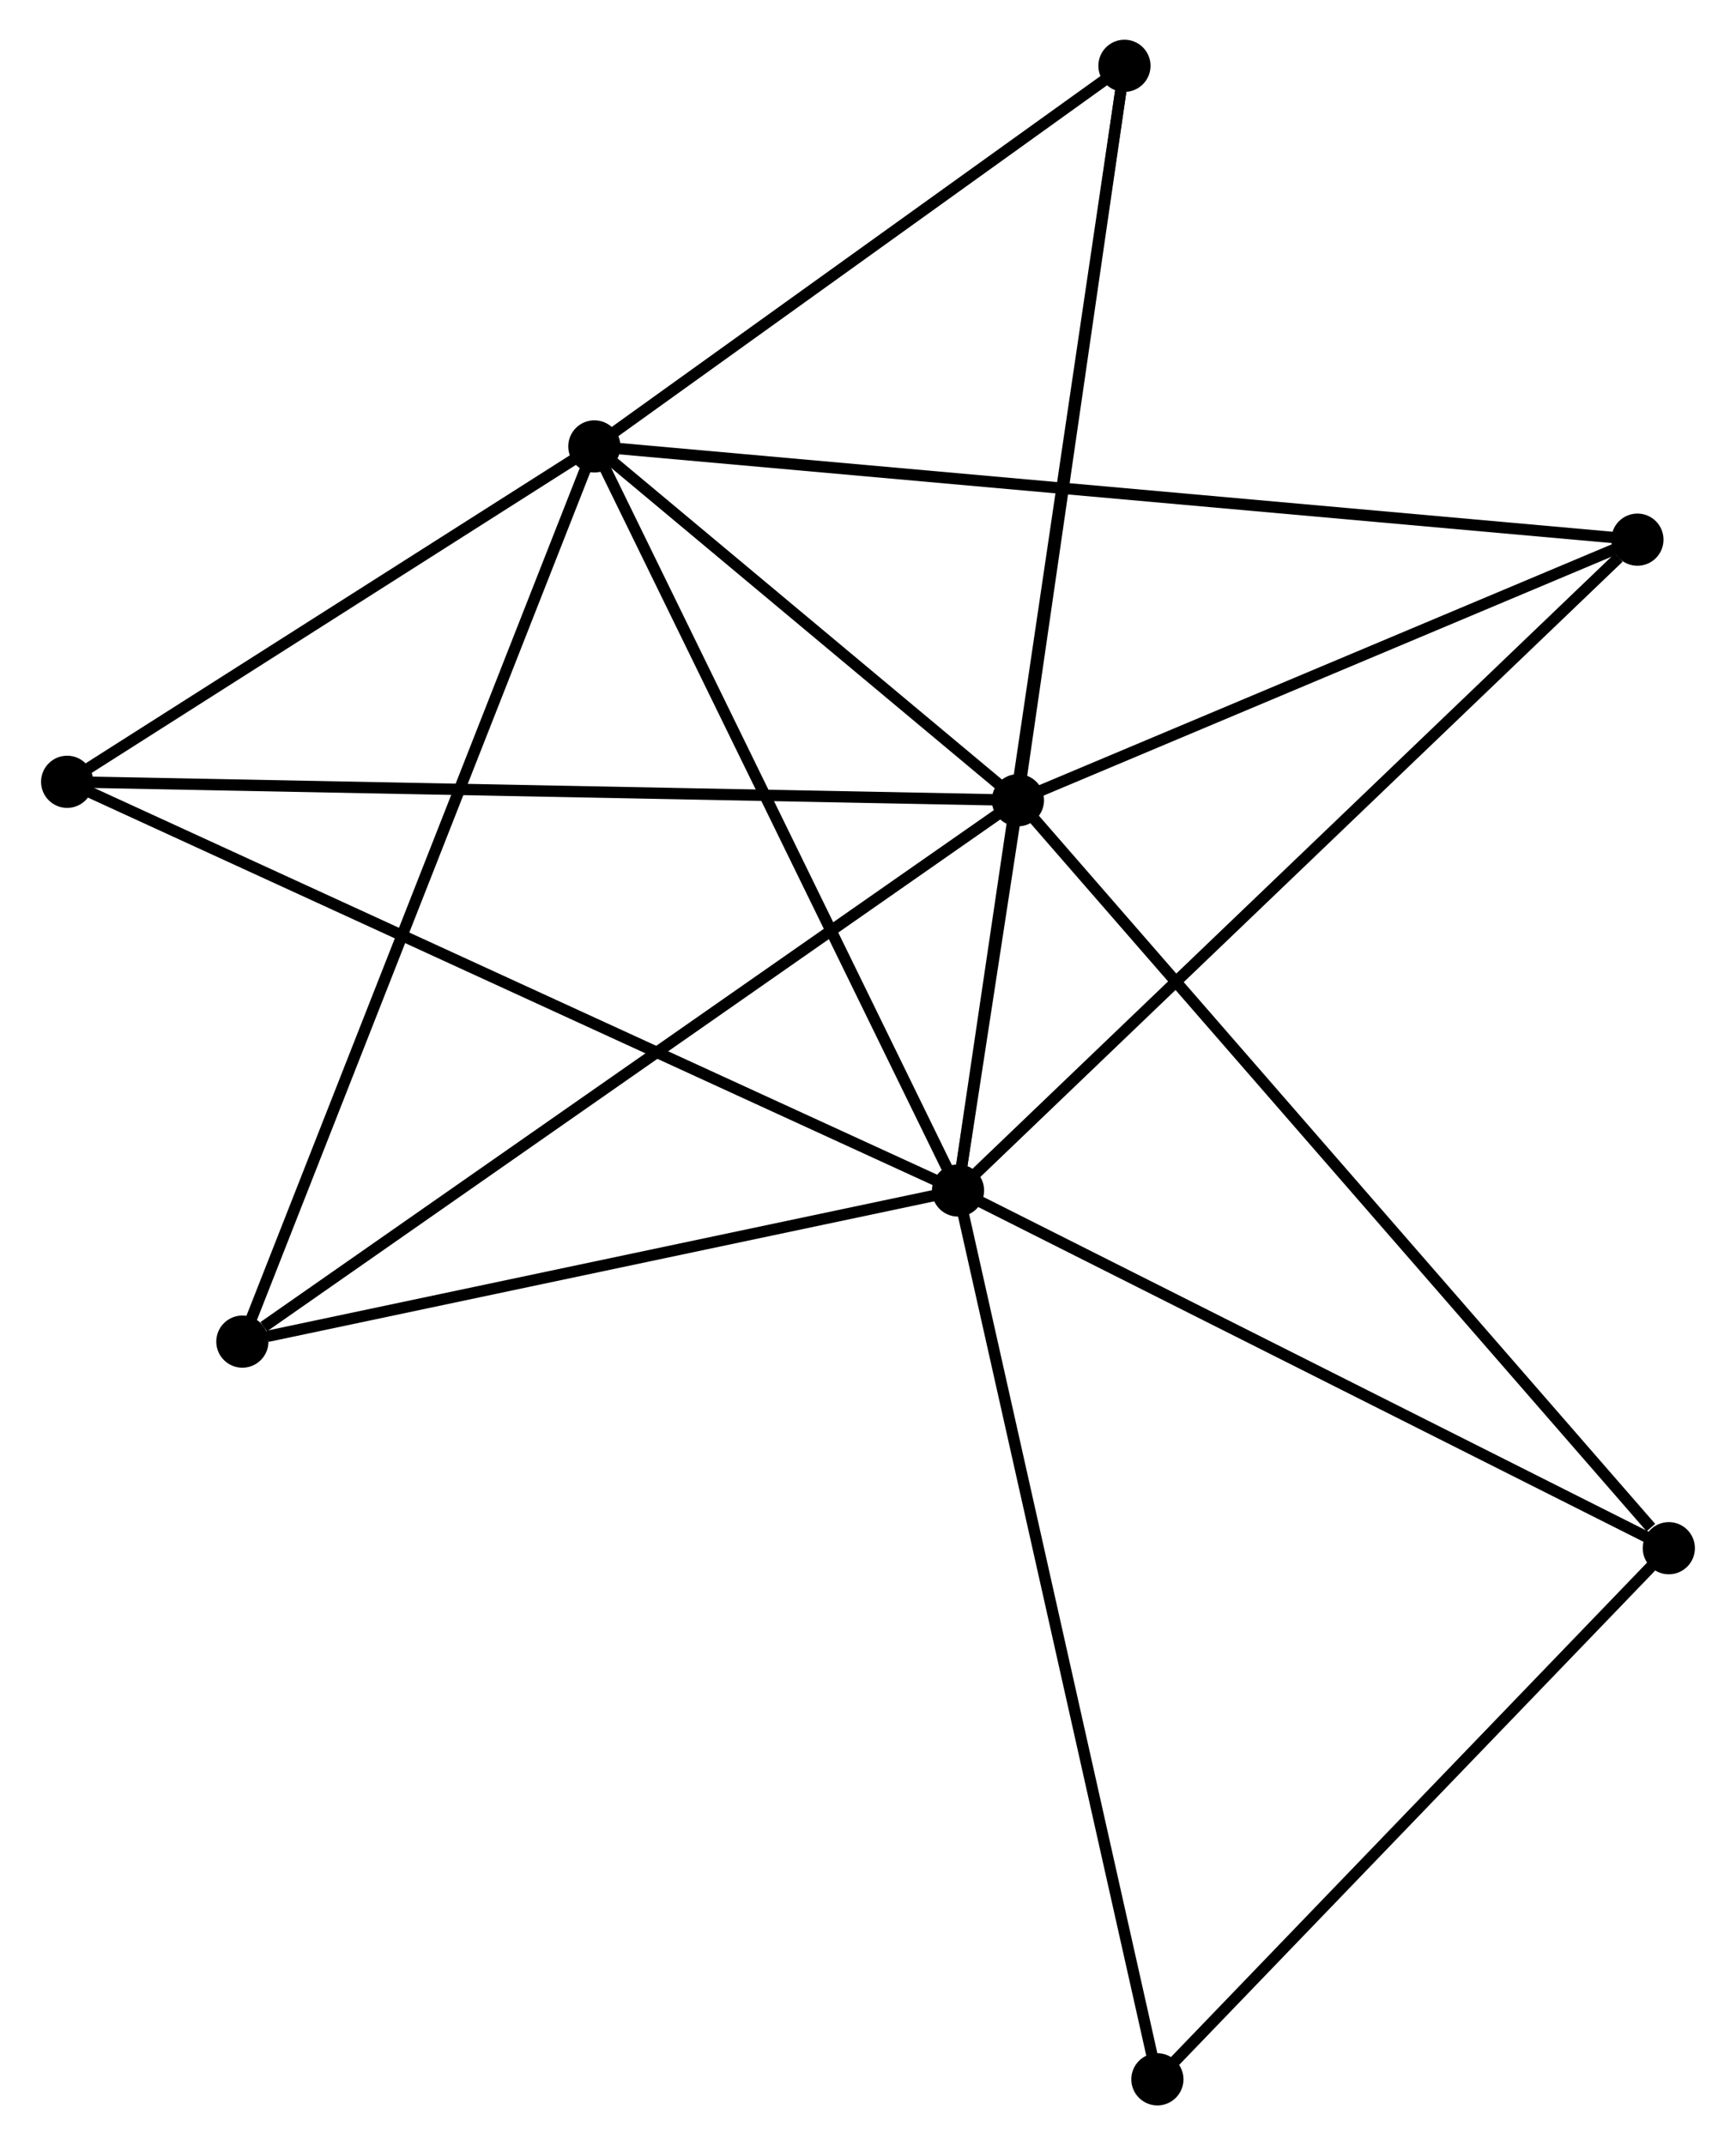 <?xml version="1.0" encoding="UTF-8" standalone="no"?>
<!DOCTYPE svg PUBLIC "-//W3C//DTD SVG 1.1//EN"
 "http://www.w3.org/Graphics/SVG/1.1/DTD/svg11.dtd">
<!-- Generated by graphviz version 2.36.0 (20140111.2315)
 -->
<!-- Title: %3 Pages: 1 -->
<svg width="153pt" height="189pt"
 viewBox="0.00 0.00 152.81 189.06" xmlns="http://www.w3.org/2000/svg" xmlns:xlink="http://www.w3.org/1999/xlink">
<g id="graph0" class="graph" transform="scale(1 1) rotate(0) translate(4 185.058)">
<title>%3</title>
<!-- 0 -->
<g id="node1" class="node"><title>0</title>
<ellipse fill="black" stroke="black" cx="80.341" cy="-80.135" rx="1.8" ry="1.8"/>
</g>
<!-- 1 -->
<g id="node2" class="node"><title>1</title>
<ellipse fill="black" stroke="black" cx="85.623" cy="-114.53" rx="1.8" ry="1.8"/>
</g>
<!-- 0&#45;&#45;1 -->
<g id="edge1" class="edge"><title>0&#45;&#45;1</title>
<path fill="none" stroke="black" d="M80.625,-81.984C81.533,-87.9 84.365,-106.338 85.311,-112.501"/>
</g>
<!-- 2 -->
<g id="node3" class="node"><title>2</title>
<ellipse fill="black" stroke="black" cx="48.279" cy="-145.714" rx="1.8" ry="1.8"/>
</g>
<!-- 0&#45;&#45;2 -->
<g id="edge2" class="edge"><title>0&#45;&#45;2</title>
<path fill="none" stroke="black" d="M79.548,-81.756C75.151,-90.75 53.783,-134.455 49.162,-143.908"/>
</g>
<!-- 3 -->
<g id="node4" class="node"><title>3</title>
<ellipse fill="black" stroke="black" cx="1.8" cy="-116.155" rx="1.8" ry="1.8"/>
</g>
<!-- 0&#45;&#45;3 -->
<g id="edge3" class="edge"><title>0&#45;&#45;3</title>
<path fill="none" stroke="black" d="M78.7,-80.887C68.567,-85.534 14.569,-110.299 3.705,-115.281"/>
</g>
<!-- 4 -->
<g id="node5" class="node"><title>4</title>
<ellipse fill="black" stroke="black" cx="140.239" cy="-137.496" rx="1.8" ry="1.8"/>
</g>
<!-- 0&#45;&#45;4 -->
<g id="edge4" class="edge"><title>0&#45;&#45;4</title>
<path fill="none" stroke="black" d="M81.822,-81.553C90.037,-89.42 129.956,-127.648 138.591,-135.917"/>
</g>
<!-- 5 -->
<g id="node6" class="node"><title>5</title>
<ellipse fill="black" stroke="black" cx="95.014" cy="-179.258" rx="1.8" ry="1.8"/>
</g>
<!-- 0&#45;&#45;5 -->
<g id="edge5" class="edge"><title>0&#45;&#45;5</title>
<path fill="none" stroke="black" d="M80.647,-82.205C82.557,-95.105 92.804,-164.332 94.709,-177.199"/>
</g>
<!-- 6 -->
<g id="node7" class="node"><title>6</title>
<ellipse fill="black" stroke="black" cx="17.248" cy="-66.817" rx="1.8" ry="1.8"/>
</g>
<!-- 0&#45;&#45;6 -->
<g id="edge6" class="edge"><title>0&#45;&#45;6</title>
<path fill="none" stroke="black" d="M78.521,-79.751C69.469,-77.84 29.346,-69.37 19.457,-67.283"/>
</g>
<!-- 7 -->
<g id="node8" class="node"><title>7</title>
<ellipse fill="black" stroke="black" cx="143.006" cy="-48.61" rx="1.8" ry="1.8"/>
</g>
<!-- 0&#45;&#45;7 -->
<g id="edge7" class="edge"><title>0&#45;&#45;7</title>
<path fill="none" stroke="black" d="M82.149,-79.225C91.299,-74.622 132.423,-53.934 141.309,-49.464"/>
</g>
<!-- 8 -->
<g id="node9" class="node"><title>8</title>
<ellipse fill="black" stroke="black" cx="97.918" cy="-1.8" rx="1.8" ry="1.8"/>
</g>
<!-- 0&#45;&#45;8 -->
<g id="edge8" class="edge"><title>0&#45;&#45;8</title>
<path fill="none" stroke="black" d="M80.775,-78.198C83.207,-67.361 95.107,-14.329 97.499,-3.669"/>
</g>
<!-- 1&#45;&#45;2 -->
<g id="edge9" class="edge"><title>1&#45;&#45;2</title>
<path fill="none" stroke="black" d="M84.018,-115.87C77.875,-120.999 55.896,-139.353 49.836,-144.413"/>
</g>
<!-- 1&#45;&#45;3 -->
<g id="edge10" class="edge"><title>1&#45;&#45;3</title>
<path fill="none" stroke="black" d="M83.55,-114.57C71.954,-114.795 15.207,-115.895 3.8,-116.116"/>
</g>
<!-- 1&#45;&#45;4 -->
<g id="edge11" class="edge"><title>1&#45;&#45;4</title>
<path fill="none" stroke="black" d="M87.44,-115.294C95.732,-118.781 129.938,-133.164 138.359,-136.705"/>
</g>
<!-- 1&#45;&#45;5 -->
<g id="edge12" class="edge"><title>1&#45;&#45;5</title>
<path fill="none" stroke="black" d="M85.893,-116.397C87.241,-125.684 93.213,-166.847 94.685,-176.992"/>
</g>
<!-- 1&#45;&#45;6 -->
<g id="edge13" class="edge"><title>1&#45;&#45;6</title>
<path fill="none" stroke="black" d="M83.932,-113.351C74.555,-106.807 28.986,-75.008 19.13,-68.13"/>
</g>
<!-- 1&#45;&#45;7 -->
<g id="edge14" class="edge"><title>1&#45;&#45;7</title>
<path fill="none" stroke="black" d="M87.041,-112.901C94.911,-103.86 133.155,-59.927 141.426,-50.425"/>
</g>
<!-- 2&#45;&#45;3 -->
<g id="edge15" class="edge"><title>2&#45;&#45;3</title>
<path fill="none" stroke="black" d="M46.733,-144.73C39.676,-140.242 10.567,-121.73 3.4,-117.173"/>
</g>
<!-- 2&#45;&#45;4 -->
<g id="edge16" class="edge"><title>2&#45;&#45;4</title>
<path fill="none" stroke="black" d="M50.2,-145.542C62.168,-144.472 126.392,-138.733 138.329,-137.666"/>
</g>
<!-- 2&#45;&#45;5 -->
<g id="edge17" class="edge"><title>2&#45;&#45;5</title>
<path fill="none" stroke="black" d="M49.834,-146.83C56.93,-151.923 86.199,-172.931 93.405,-178.103"/>
</g>
<!-- 2&#45;&#45;6 -->
<g id="edge18" class="edge"><title>2&#45;&#45;6</title>
<path fill="none" stroke="black" d="M47.512,-143.763C43.219,-132.848 22.211,-79.436 17.988,-68.699"/>
</g>
<!-- 7&#45;&#45;8 -->
<g id="edge19" class="edge"><title>7&#45;&#45;8</title>
<path fill="none" stroke="black" d="M141.506,-47.053C134.66,-39.946 106.423,-10.629 99.47,-3.411"/>
</g>
</g>
</svg>
